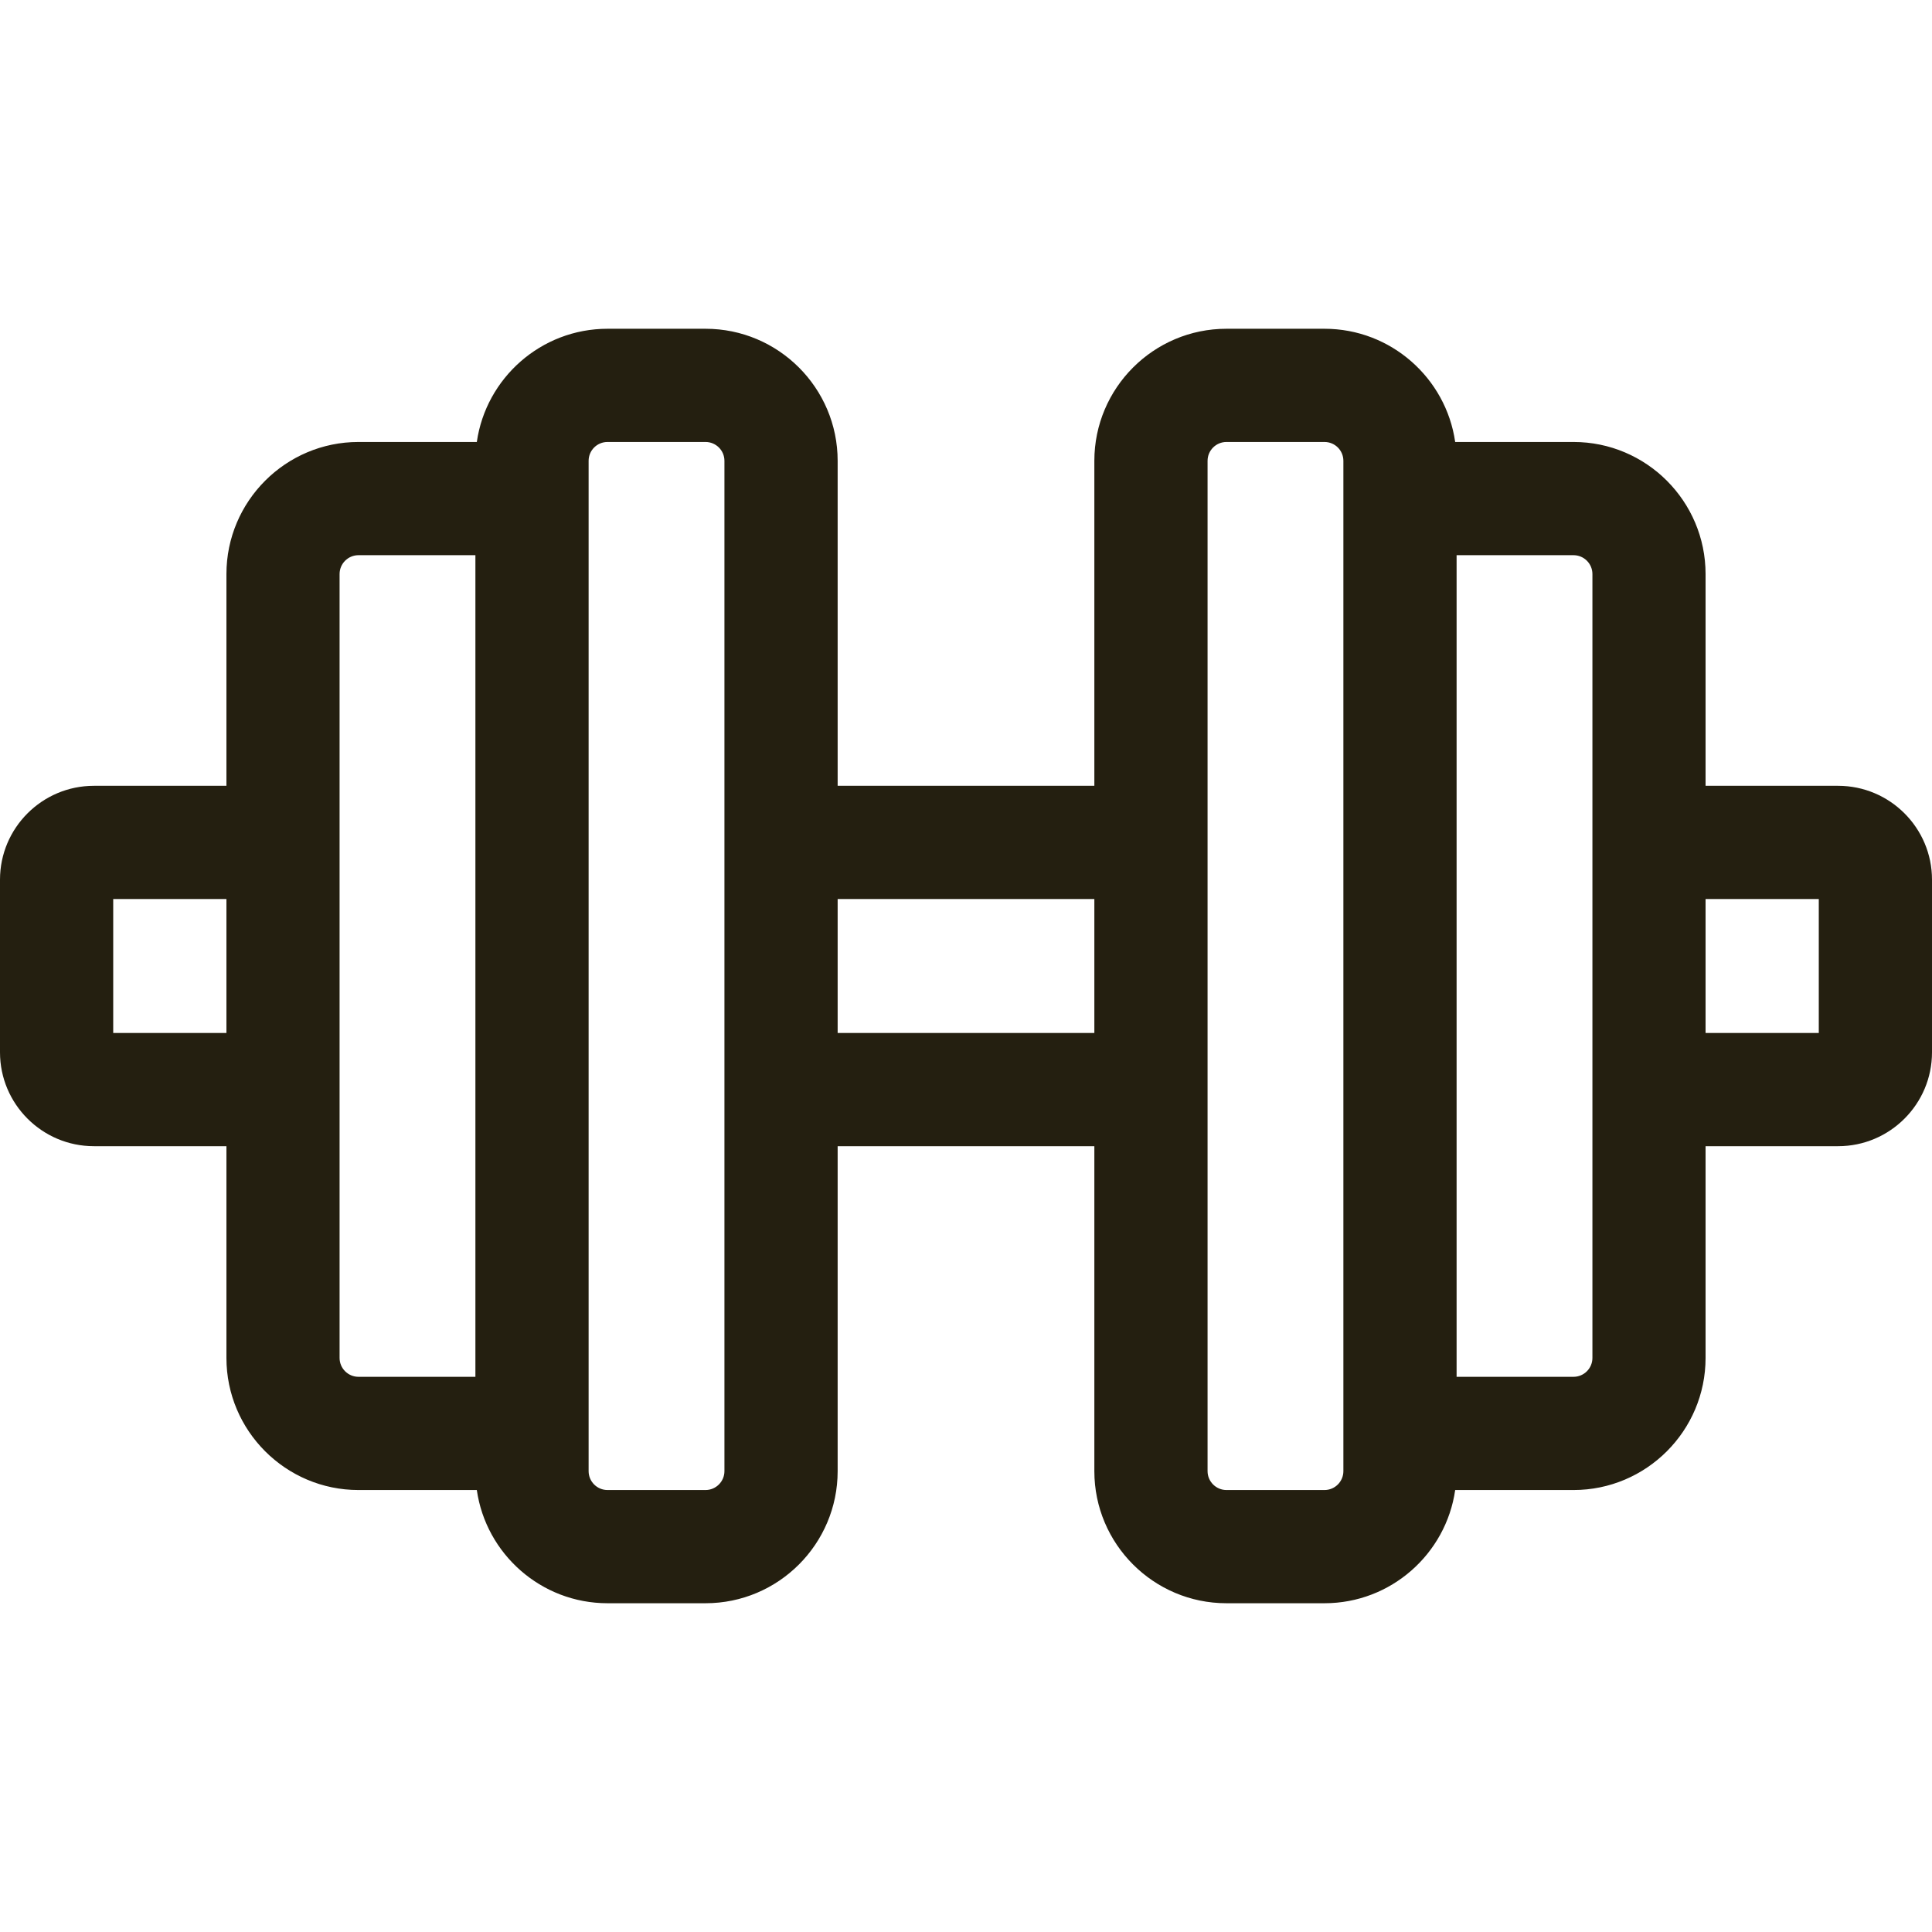 <svg width="30" height="30" viewBox="0 0 30 30" fill="none" xmlns="http://www.w3.org/2000/svg">
<g clip-path="url(#clip0_195_4177)">
<path d="M28.542 12.202H26.484V8.914C26.484 7.783 25.564 6.863 24.434 6.863H22.596C22.454 5.871 21.598 5.105 20.567 5.105H19.044C17.913 5.105 16.993 6.025 16.993 7.156V12.202H13.007V7.156C13.007 6.025 12.087 5.105 10.956 5.105H9.433C8.402 5.105 7.546 5.871 7.404 6.863H5.566C4.436 6.863 3.516 7.783 3.516 8.914V12.202H1.458C0.654 12.202 0 12.856 0 13.659V16.341C0 17.144 0.654 17.798 1.458 17.798H3.516V21.086C3.516 22.217 4.436 23.137 5.566 23.137H7.404C7.546 24.129 8.402 24.895 9.433 24.895H10.956C12.087 24.895 13.007 23.975 13.007 22.844V17.798H16.993V22.844C16.993 23.975 17.913 24.895 19.044 24.895H20.567C21.598 24.895 22.454 24.129 22.596 23.137H24.434C25.564 23.137 26.484 22.217 26.484 21.086V17.798H28.542C29.346 17.798 30 17.144 30 16.341V13.659C30 12.856 29.346 12.202 28.542 12.202ZM1.758 16.04V13.96H3.516V16.04H1.758ZM5.273 21.086C5.273 20.74 5.273 9.009 5.273 8.914C5.273 8.752 5.405 8.621 5.566 8.621H7.382V21.379H5.566C5.405 21.379 5.273 21.248 5.273 21.086ZM11.249 22.844C11.249 23.005 11.117 23.137 10.956 23.137H9.433C9.271 23.137 9.14 23.005 9.14 22.844C9.14 22.441 9.14 7.567 9.14 7.156C9.14 6.994 9.271 6.863 9.433 6.863H10.956C11.117 6.863 11.249 6.994 11.249 7.156V22.844ZM13.007 16.04V13.96H16.993V16.04H13.007ZM20.86 22.844C20.86 23.005 20.729 23.137 20.567 23.137H19.044C18.883 23.137 18.751 23.005 18.751 22.844C18.751 22.434 18.751 7.453 18.751 7.156C18.751 6.994 18.883 6.863 19.044 6.863H20.567C20.729 6.863 20.86 6.994 20.86 7.156V22.844ZM24.727 21.086C24.727 21.248 24.595 21.379 24.434 21.379H22.618V8.621H24.434C24.595 8.621 24.727 8.752 24.727 8.914V21.086ZM28.242 16.04H26.484V13.96H28.242V16.04Z" fill="#241F10"/>
</g>
<defs>
<clipPath id="clip0_195_4177">
<rect width="30" height="30" fill="white"/>
</clipPath>
</defs>
</svg>
